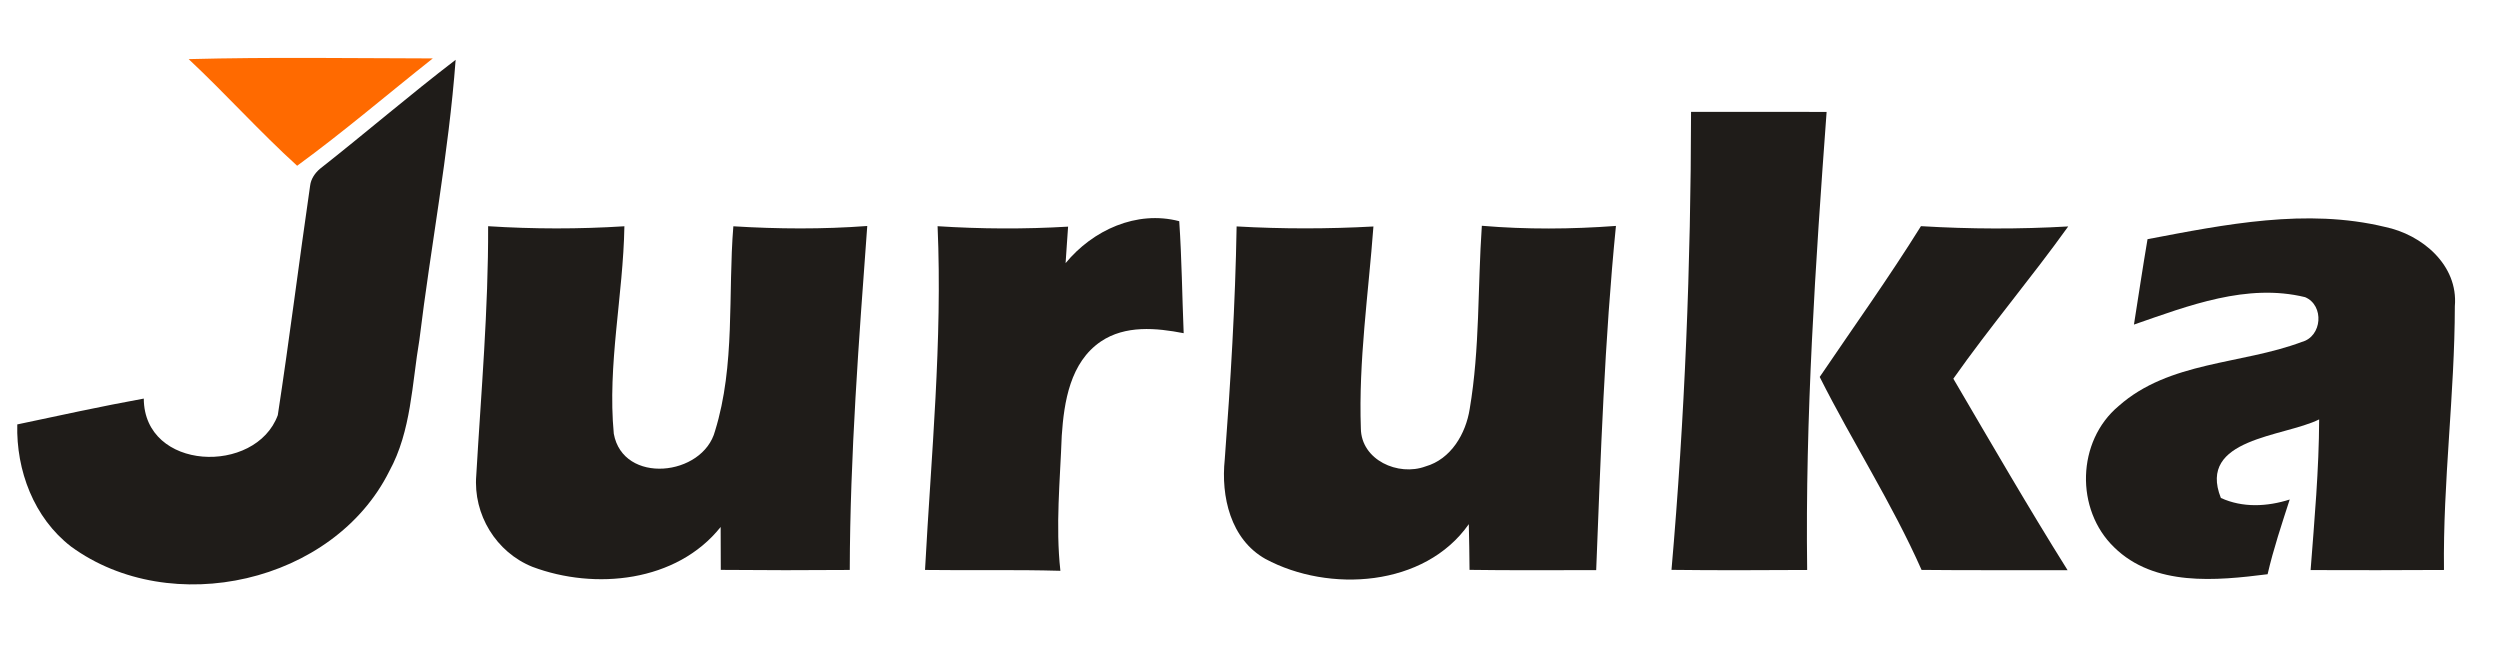 <?xml version="1.0" encoding="UTF-8" standalone="no"?>
<svg
   width="1162pt"
   height="307pt"
   viewBox="0 0 1162 307"
   version="1.1"
   id="svg8"
   sodipodi:docname="juruka studios logo 5.svg"
   inkscape:version="1.3.2 (091e20e, 2023-11-25, custom)"
   xmlns:inkscape="http://www.inkscape.org/namespaces/inkscape"
   xmlns:sodipodi="http://sodipodi.sourceforge.net/DTD/sodipodi-0.dtd"
   xmlns="http://www.w3.org/2000/svg"
   xmlns:svg="http://www.w3.org/2000/svg">
  <defs
     id="defs8" />
  <sodipodi:namedview
     id="namedview8"
     pagecolor="#ffffff"
     bordercolor="#000000"
     borderopacity="0.25"
     inkscape:showpageshadow="2"
     inkscape:pageopacity="0.0"
     inkscape:pagecheckerboard="0"
     inkscape:deskcolor="#d1d1d1"
     inkscape:document-units="pt"
     inkscape:zoom="0.32586547"
     inkscape:cx="164.17818"
     inkscape:cy="-268.51571"
     inkscape:window-width="1920"
     inkscape:window-height="1009"
     inkscape:window-x="-8"
     inkscape:window-y="-8"
     inkscape:window-maximized="1"
     inkscape:current-layer="#1f1c19ff" />
  <g
     id="#1f1c19ff">
    <g
       id="g8">
      <path
         fill="#1f1c19"
         opacity="1.00"
         d=" M 87.69 27.48 C 125.50 26.48 163.34 27.08 201.16 27.15 C 180.15 43.78 159.74 61.27 138.11 77.05 C 120.67 61.20 104.89 43.60 87.69 27.48 Z"
         id="path1"
         style="fill:#ff6a00;fill-opacity:1" />
      <path
         fill="#1f1c19"
         opacity="1"
         d="m 148.63,78.53 c 21.23,-16.69 41.71,-34.32 63.15,-50.73 -3.25,43.6 -11.56,86.72 -16.84,130.13 -3.49,20.51 -3.75,42.35 -13.97,61.03 C 155.07,270.98 79.45,287.98 32.99,254.02 15.75,240.7 7.47,218.67 8.03,197.27 c 19.57,-4.14 39.12,-8.43 58.8,-12.01 0.14,33.77 52.06,35.57 62.29,7.7 5.43,-35.5 9.86,-71.16 15.03,-106.71 0.38,-3.09 2.229,-5.759 4.48,-7.72 z"
         id="path2"
         sodipodi:nodetypes="cccccccccc" />
      <path
         fill="#1f1c19"
         opacity="1.00"
         d=" M 786.00 52.01 C 807.00 52.00 828.00 51.96 849.01 52.02 C 843.80 122.85 839.03 193.88 839.97 264.92 C 818.94 265.02 797.92 265.14 776.91 264.87 C 783.09 194.11 785.91 123.03 786.00 52.01 Z"
         id="path3" />
      <path
         fill="#1f1c19"
         opacity="1.00"
         d=" M 495.29 122.30 C 507.94 106.97 528.25 97.63 548.11 102.81 C 549.28 120.14 549.46 137.52 550.17 154.87 C 537.40 152.39 523.02 151.06 511.67 158.73 C 497.43 168.42 494.56 186.66 493.50 202.54 C 492.74 223.43 490.57 244.45 492.87 265.31 C 471.90 264.70 450.92 265.20 429.95 264.91 C 432.81 211.69 438.09 158.52 435.79 105.14 C 455.96 106.44 476.26 106.54 496.45 105.34 C 496.10 110.99 495.62 116.64 495.29 122.30 Z"
         id="path4" />
      <path
         fill="#1f1c19"
         opacity="1.00"
         d=" M 998.17 111.17 C 1034.29 104.30 1072.03 96.67 1108.47 105.46 C 1125.69 108.99 1142.66 123.16 1141.01 142.33 C 1140.95 183.23 1135.44 223.97 1135.96 264.92 C 1115.30 265.07 1094.63 265.02 1073.97 264.97 C 1075.75 241.65 1077.86 218.34 1077.94 194.94 C 1061.50 203.12 1021.20 203.62 1032.26 231.45 C 1042.40 236.10 1053.84 235.50 1064.26 232.17 C 1060.55 243.66 1056.70 255.12 1053.98 266.90 C 1030.13 269.91 1001.33 272.75 982.63 254.36 C 964.53 236.87 965.21 205.05 984.75 188.72 C 1008.27 167.86 1041.85 169.46 1069.83 158.95 C 1079.36 156.45 1080.44 141.95 1071.41 138.12 C 1044.39 131.53 1017.24 142.06 991.86 150.87 C 993.95 137.64 995.93 124.38 998.17 111.17 Z"
         id="path5" />
      <path
         fill="#1f1c19"
         opacity="1.00"
         d=" M 226.88 105.14 C 247.96 106.49 269.14 106.51 290.22 105.17 C 289.67 137.32 282.27 169.51 285.29 201.59 C 289.60 225.34 326.74 221.48 332.36 200.29 C 341.84 169.67 338.30 136.78 340.86 105.18 C 361.56 106.45 382.40 106.59 403.10 105.04 C 399.21 158.26 395.11 211.52 394.97 264.91 C 374.98 265.08 355.00 265.06 335.02 264.88 C 335.01 258.23 334.99 251.58 334.96 244.94 C 314.54 270.57 276.55 274.39 247.49 263.47 C 230.59 256.69 219.87 239.16 221.37 220.91 C 223.62 182.36 227.02 143.80 226.88 105.14 Z"
         id="path6" />
      <path
         fill="#1f1c19"
         opacity="1.00"
         d=" M 574.78 105.24 C 595.95 106.45 617.20 106.43 638.37 105.27 C 636.05 136.52 631.41 167.80 632.53 199.16 C 632.70 213.84 649.92 221.50 662.59 216.79 C 674.42 213.42 681.31 201.60 683.12 190.07 C 687.88 161.97 686.80 133.28 688.76 104.94 C 709.47 106.70 730.36 106.54 751.09 105.01 C 745.79 158.20 744.01 211.64 741.91 265.00 C 722.28 264.95 702.66 265.17 683.04 264.87 C 682.96 257.78 682.89 250.70 682.70 243.62 C 662.20 272.88 617.70 275.64 588.18 259.80 C 571.94 250.67 567.44 230.76 569.27 213.47 C 571.98 177.45 574.17 141.37 574.78 105.24 Z"
         id="path7" />
      <path
         fill="#1f1c19"
         opacity="1.00"
         d=" M 892.86 105.12 C 915.62 106.49 938.52 106.57 961.31 105.25 C 944.09 129.27 924.93 151.85 907.91 176.02 C 925.38 205.83 942.68 235.74 961.02 265.03 C 938.39 264.94 915.76 265.14 893.14 264.89 C 879.43 233.92 860.98 205.42 845.80 175.21 C 861.59 151.90 877.97 129.02 892.86 105.12 Z"
         id="path8" />
    </g>
  </g>
</svg>
